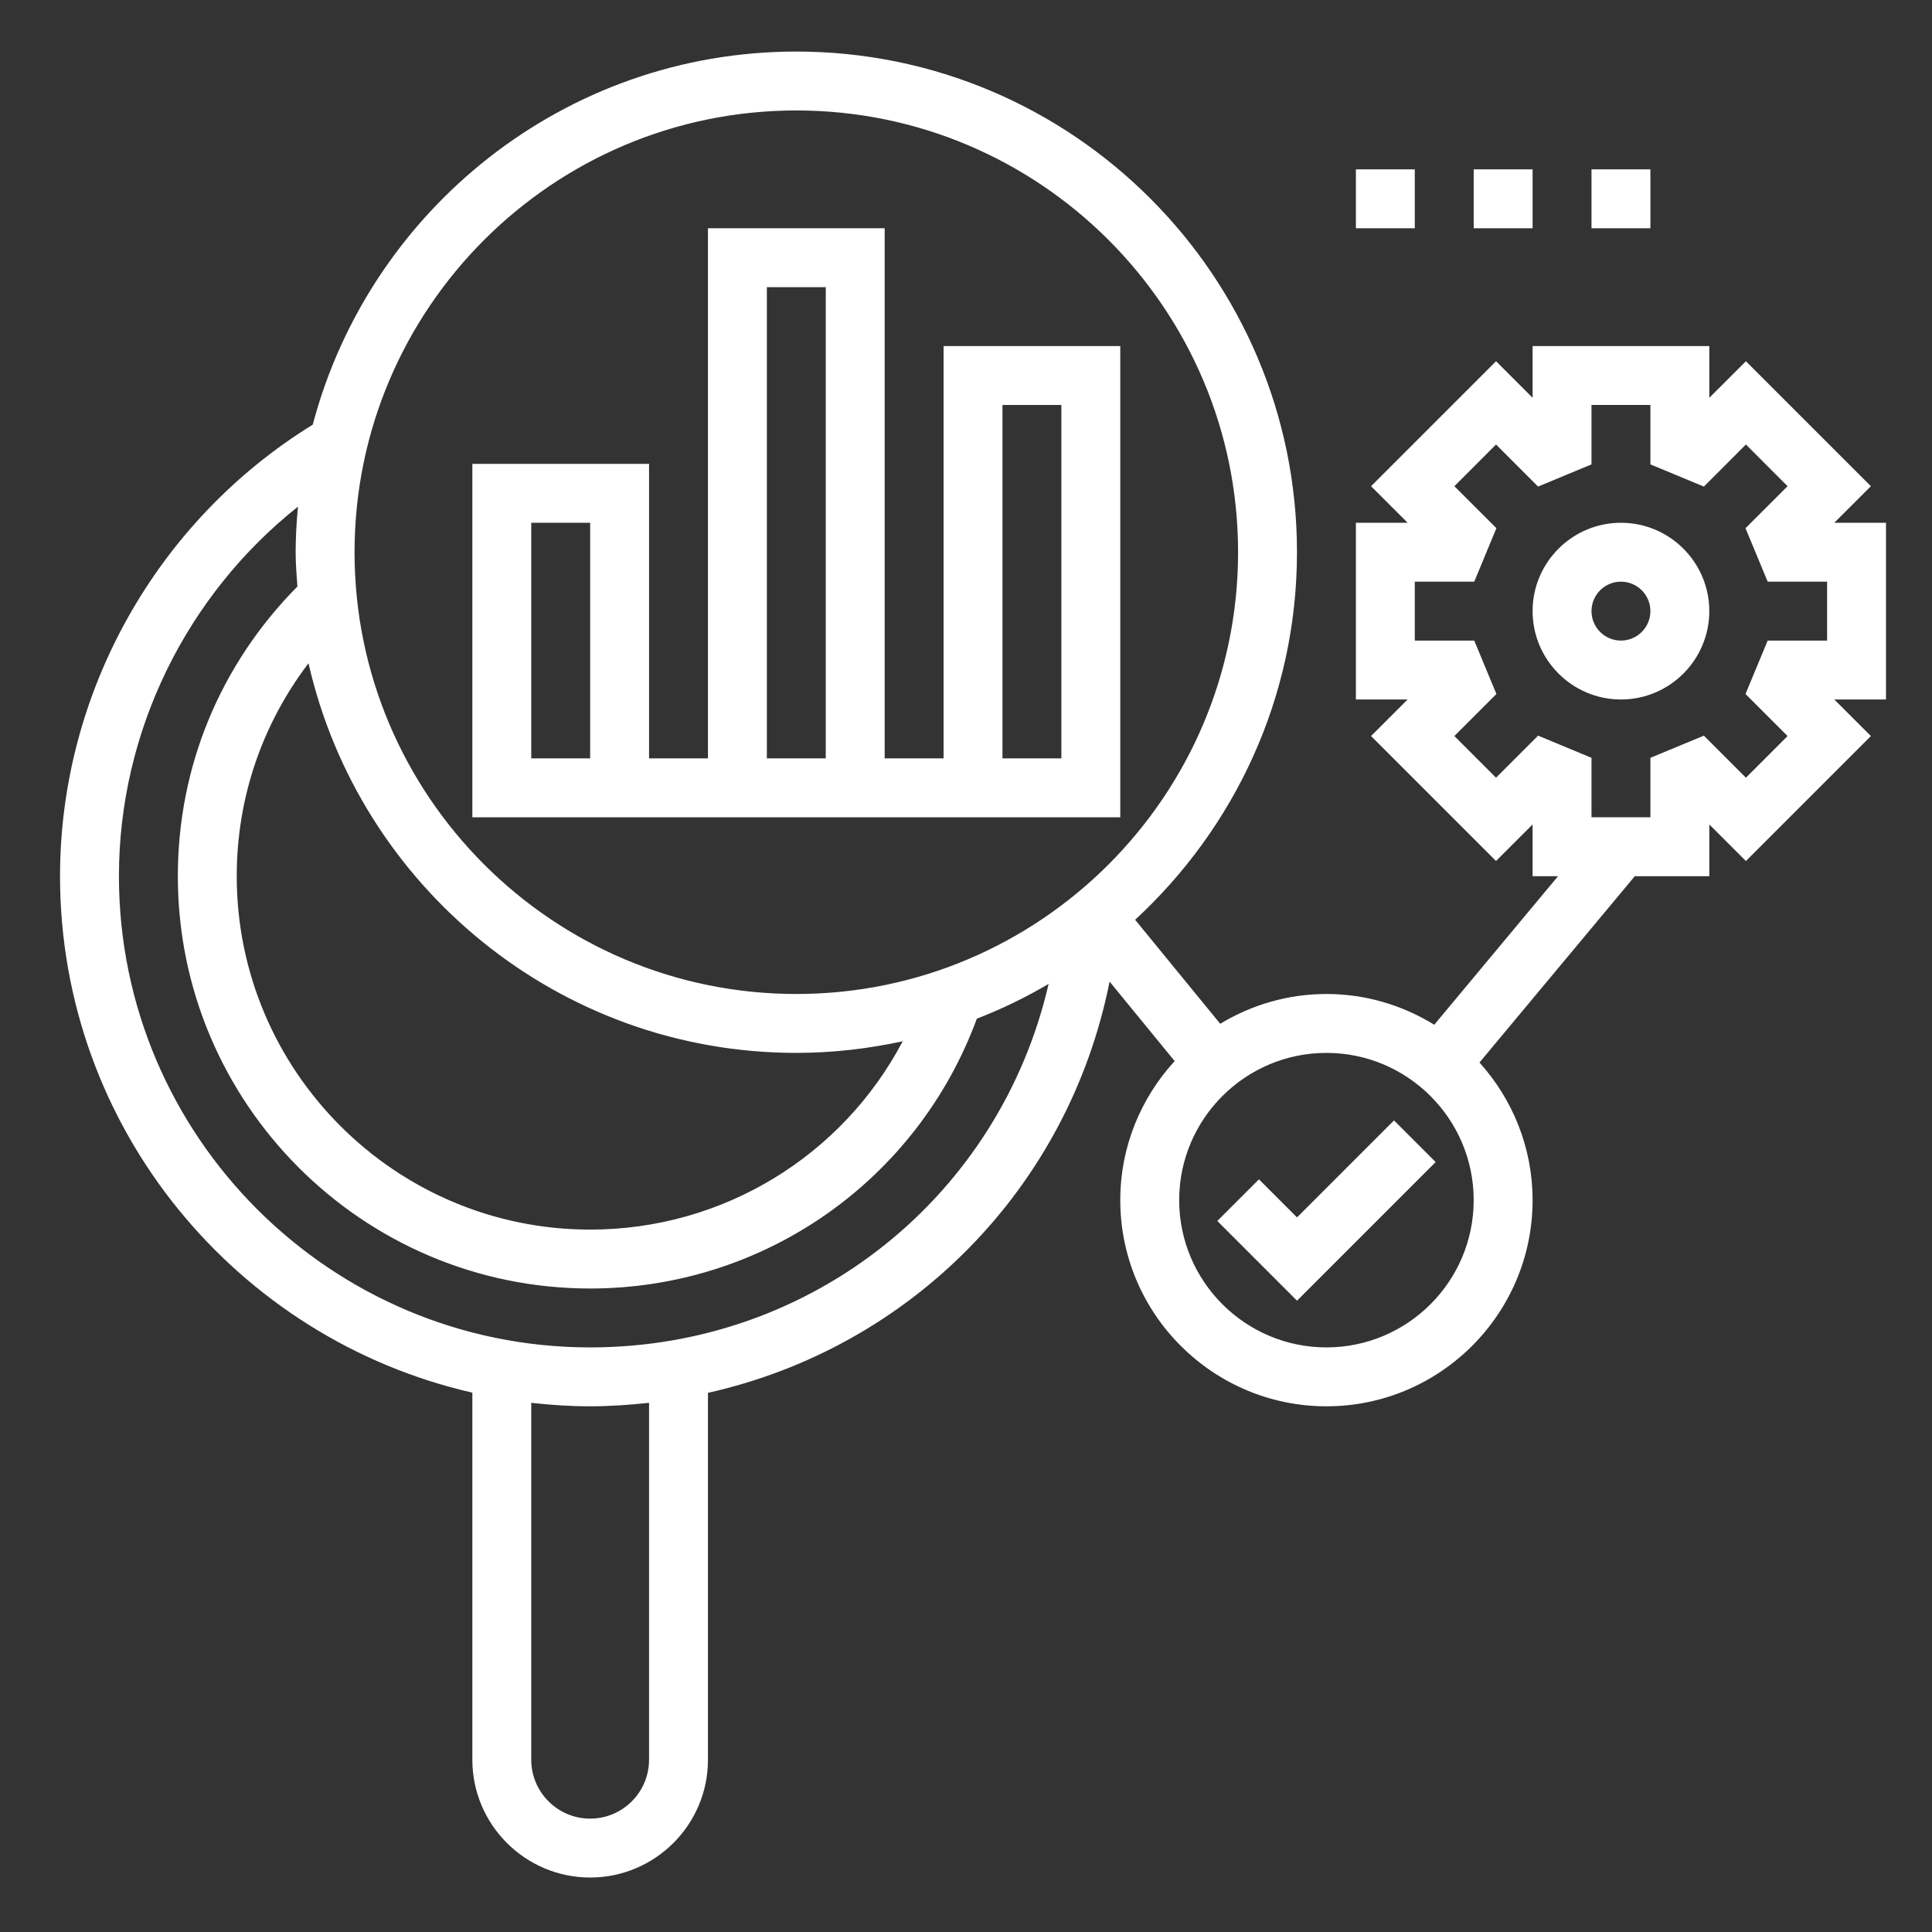 <svg width="41" height="41" viewBox="0 0 41 41" fill="none" xmlns="http://www.w3.org/2000/svg">
<rect x="0" y="0" width="41" height="41" fill="#333333" stroke="none"/>
<g clip-path="url(#clip0_963_17439)">
<path d="M23.774 7.344H20.024V16.094H18.774V4.844H15.024V16.094H13.774V9.844H10.024V17.344H23.774V7.344ZM12.524 16.094H11.274V11.094H12.524V16.094ZM16.274 6.094H17.524V16.094H16.274V6.094ZM22.524 16.094H21.274V8.594H22.524V16.094Z" fill="white"/>
<path d="M28.774 3.594H30.024V4.844H28.774V3.594Z" fill="white"/>
<path d="M31.274 3.594H32.524V4.844H31.274V3.594Z" fill="white"/>
<path d="M33.774 3.594H35.024V4.844H33.774V3.594Z" fill="white"/>
<path d="M27.525 25.835L26.717 25.027L25.833 25.911L27.525 27.603L30.467 24.661L29.583 23.777L27.525 25.835Z" fill="white"/>
<path d="M34.399 11.094C33.366 11.094 32.524 11.935 32.524 12.969C32.524 14.002 33.366 14.844 34.399 14.844C35.433 14.844 36.274 14.002 36.274 12.969C36.274 11.935 35.433 11.094 34.399 11.094ZM34.399 13.594C34.054 13.594 33.774 13.314 33.774 12.969C33.774 12.624 34.054 12.344 34.399 12.344C34.744 12.344 35.024 12.624 35.024 12.969C35.024 13.314 34.744 13.594 34.399 13.594Z" fill="white"/>
<path d="M40.024 11.094H38.926L39.703 10.318L37.051 7.666L36.274 8.442V7.344H32.524V8.442L31.748 7.666L29.096 10.318L29.872 11.094H28.774V14.844H29.872L29.096 15.62L31.748 18.272L32.524 17.496V18.594H33.064L30.437 21.747C29.771 21.336 28.988 21.094 28.149 21.094C27.324 21.094 26.554 21.328 25.895 21.726L24.089 19.519C26.195 17.576 27.524 14.803 27.524 11.719C27.524 5.86 22.758 1.094 16.899 1.094C11.977 1.094 7.839 4.463 6.637 9.012C3.325 11.053 1.274 14.697 1.274 18.594C1.274 23.937 5.022 28.413 10.024 29.554V37.344C10.024 38.722 11.146 39.844 12.524 39.844C13.903 39.844 15.024 38.722 15.024 37.344V29.558C19.315 28.598 22.673 25.222 23.547 20.831L24.928 22.518C24.214 23.297 23.774 24.331 23.774 25.469C23.774 27.881 25.738 29.844 28.149 29.844C30.561 29.844 32.524 27.881 32.524 25.469C32.524 24.346 32.095 23.324 31.397 22.548L34.693 18.594H36.274V17.496L37.051 18.272L39.703 15.62L38.926 14.844H40.024V11.094ZM16.899 2.344C22.069 2.344 26.274 6.549 26.274 11.719C26.274 16.888 22.069 21.094 16.899 21.094C11.73 21.094 7.524 16.888 7.524 11.719C7.524 6.549 11.73 2.344 16.899 2.344ZM16.899 22.344C17.675 22.344 18.429 22.255 19.157 22.097C17.877 24.529 15.345 26.094 12.524 26.094C8.389 26.094 5.024 22.729 5.024 18.594C5.024 16.932 5.563 15.369 6.547 14.075C7.623 18.802 11.851 22.344 16.899 22.344ZM13.774 37.344C13.774 38.033 13.214 38.594 12.524 38.594C11.835 38.594 11.274 38.033 11.274 37.344V29.77C11.686 29.816 12.101 29.844 12.524 29.844C12.947 29.844 13.363 29.814 13.774 29.77V37.344ZM12.524 28.594C7.011 28.594 2.524 24.108 2.524 18.594C2.524 15.527 3.953 12.634 6.323 10.752C6.294 11.071 6.274 11.393 6.274 11.719C6.274 11.964 6.295 12.206 6.311 12.447C4.679 14.095 3.774 16.262 3.774 18.594C3.774 23.419 7.699 27.344 12.524 27.344C16.209 27.344 19.466 25.052 20.73 21.618C21.26 21.413 21.767 21.166 22.253 20.881C21.219 25.361 17.261 28.594 12.524 28.594ZM28.149 28.594C26.426 28.594 25.024 27.192 25.024 25.469C25.024 23.746 26.426 22.344 28.149 22.344C29.872 22.344 31.274 23.746 31.274 25.469C31.274 27.192 29.872 28.594 28.149 28.594ZM38.774 13.594H37.513L37.042 14.728L37.935 15.62L37.051 16.504L36.159 15.612L35.024 16.082V17.344H33.774V16.082L32.641 15.611L31.748 16.504L30.864 15.62L31.756 14.728L31.286 13.594H30.024V12.344H31.286L31.756 11.209L30.864 10.318L31.748 9.433L32.64 10.326L33.774 9.855V8.594H35.024V9.855L36.159 10.326L37.051 9.433L37.935 10.318L37.042 11.209L37.513 12.344H38.774V13.594Z" fill="white"/>
</g>
<defs>
<clipPath id="clip0_963_17439">
<rect width="40" height="40" fill="white" transform="translate(0.649 0.469)"/>
</clipPath>
</defs>
</svg>
